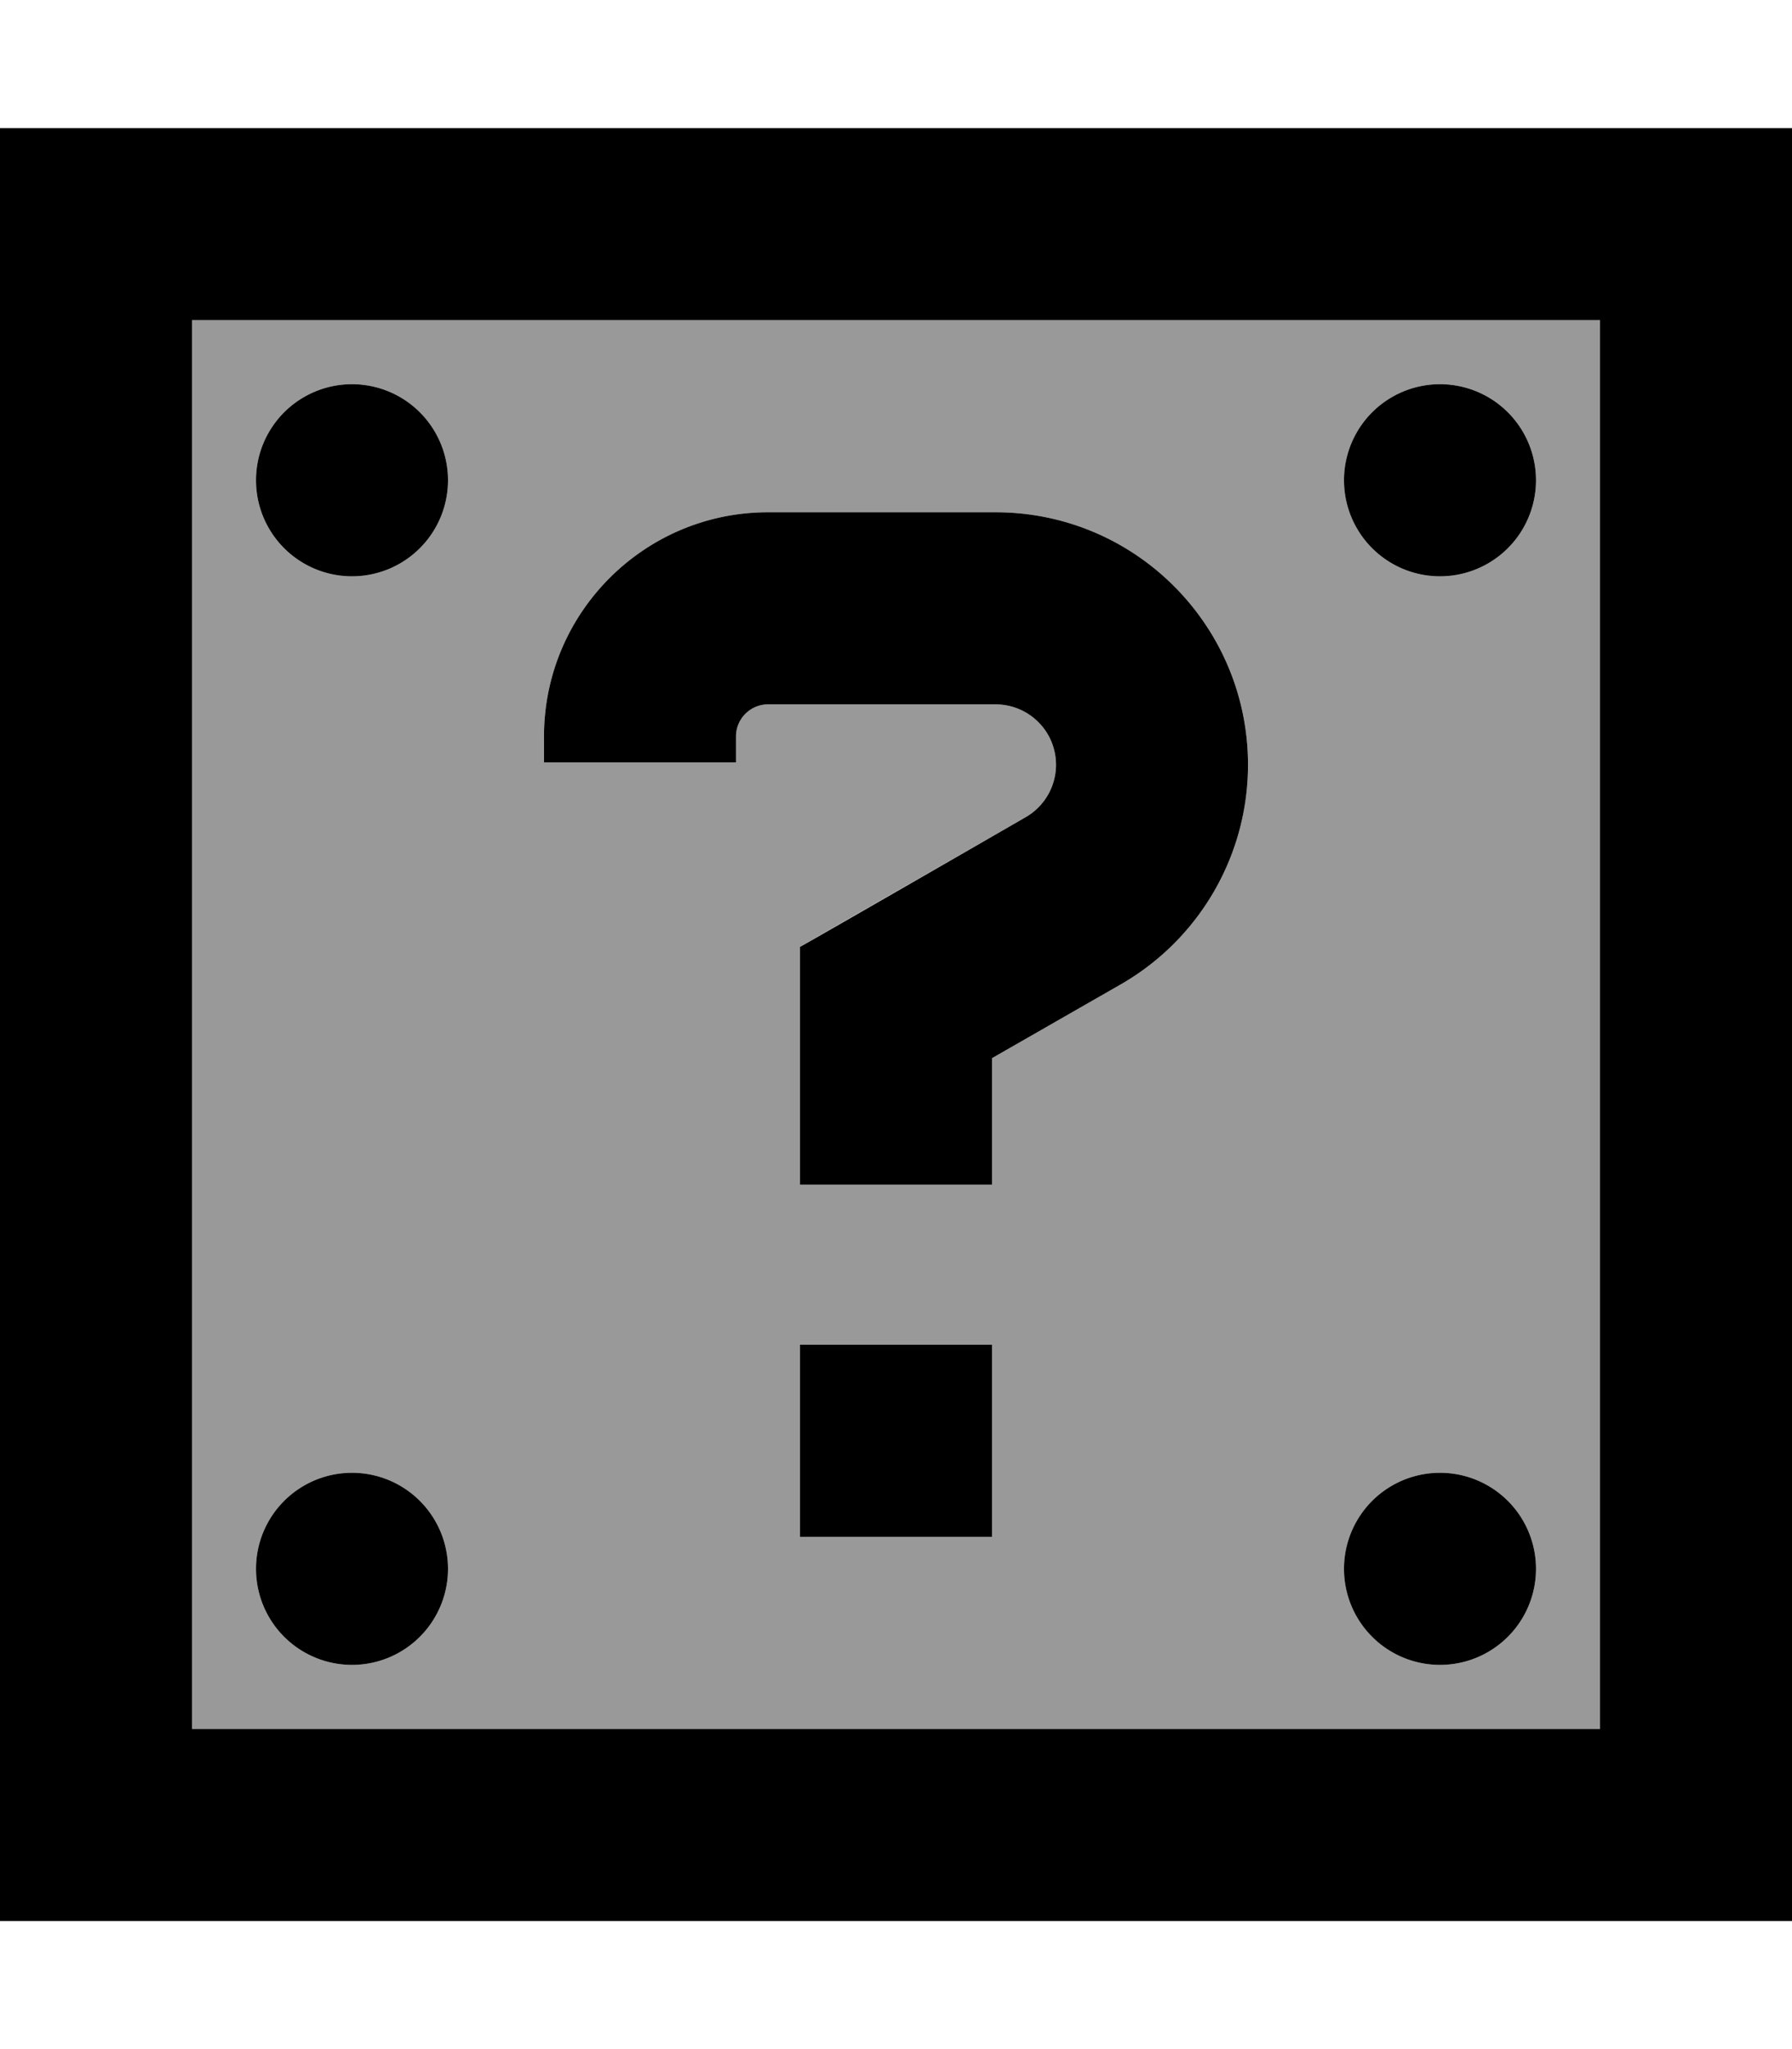 <svg xmlns="http://www.w3.org/2000/svg" viewBox="0 0 448 512"><!--! Font Awesome Pro 7.0.0 by @fontawesome - https://fontawesome.com License - https://fontawesome.com/license (Commercial License) Copyright 2025 Fonticons, Inc. --><path style="fill:currentColor;opacity:.4" d="M48 80l352 0 0 352-352 0 0-352zm16 40a24 24 0 1 0 48 0 24 24 0 1 0 -48 0zm0 272a24 24 0 1 0 48 0 24 24 0 1 0 -48 0zm72-208l0 6.5 48 0 0-6.5c0-4.4 3.6-8 8-8l56.9 0c8.4 0 15.1 6.8 15.1 15.1 0 5.4-2.9 10.4-7.6 13.1-34.9 20-53.7 30.8-56.4 32.4l0 59.4 48 0 0-31.6 32.3-18.5c19.6-11.3 31.7-32.2 31.7-54.8 0-34.9-28.3-63.1-63.1-63.1L192 128c-30.9 0-56 25.1-56 56zm64 152l0 48 48 0 0-48-48 0zM336 120a24 24 0 1 0 48 0 24 24 0 1 0 -48 0zm0 272a24 24 0 1 0 48 0 24 24 0 1 0 -48 0z"/><path style="fill:currentColor;opacity:1" d="M48 80l0 352 352 0 0-352-352 0zM0 32l448 0 0 448-448 0 0-448zM136 184c0-30.9 25.1-56 56-56l56.9 0c34.9 0 63.1 28.3 63.1 63.1 0 22.6-12.1 43.5-31.7 54.8l-32.3 18.5 0 31.6-48 0 0-59.4c2.7-1.5 21.5-12.3 56.4-32.4 4.7-2.7 7.6-7.7 7.6-13.1 0-8.4-6.8-15.1-15.1-15.1L192 176c-4.4 0-8 3.6-8 8l0 6.5-48 0 0-6.5zm64 152l48 0 0 48-48 0 0-48zM64 120a24 24 0 1 1 48 0 24 24 0 1 1 -48 0zM360 96a24 24 0 1 1 0 48 24 24 0 1 1 0-48zM64 392a24 24 0 1 1 48 0 24 24 0 1 1 -48 0zm296-24a24 24 0 1 1 0 48 24 24 0 1 1 0-48z"/></svg>